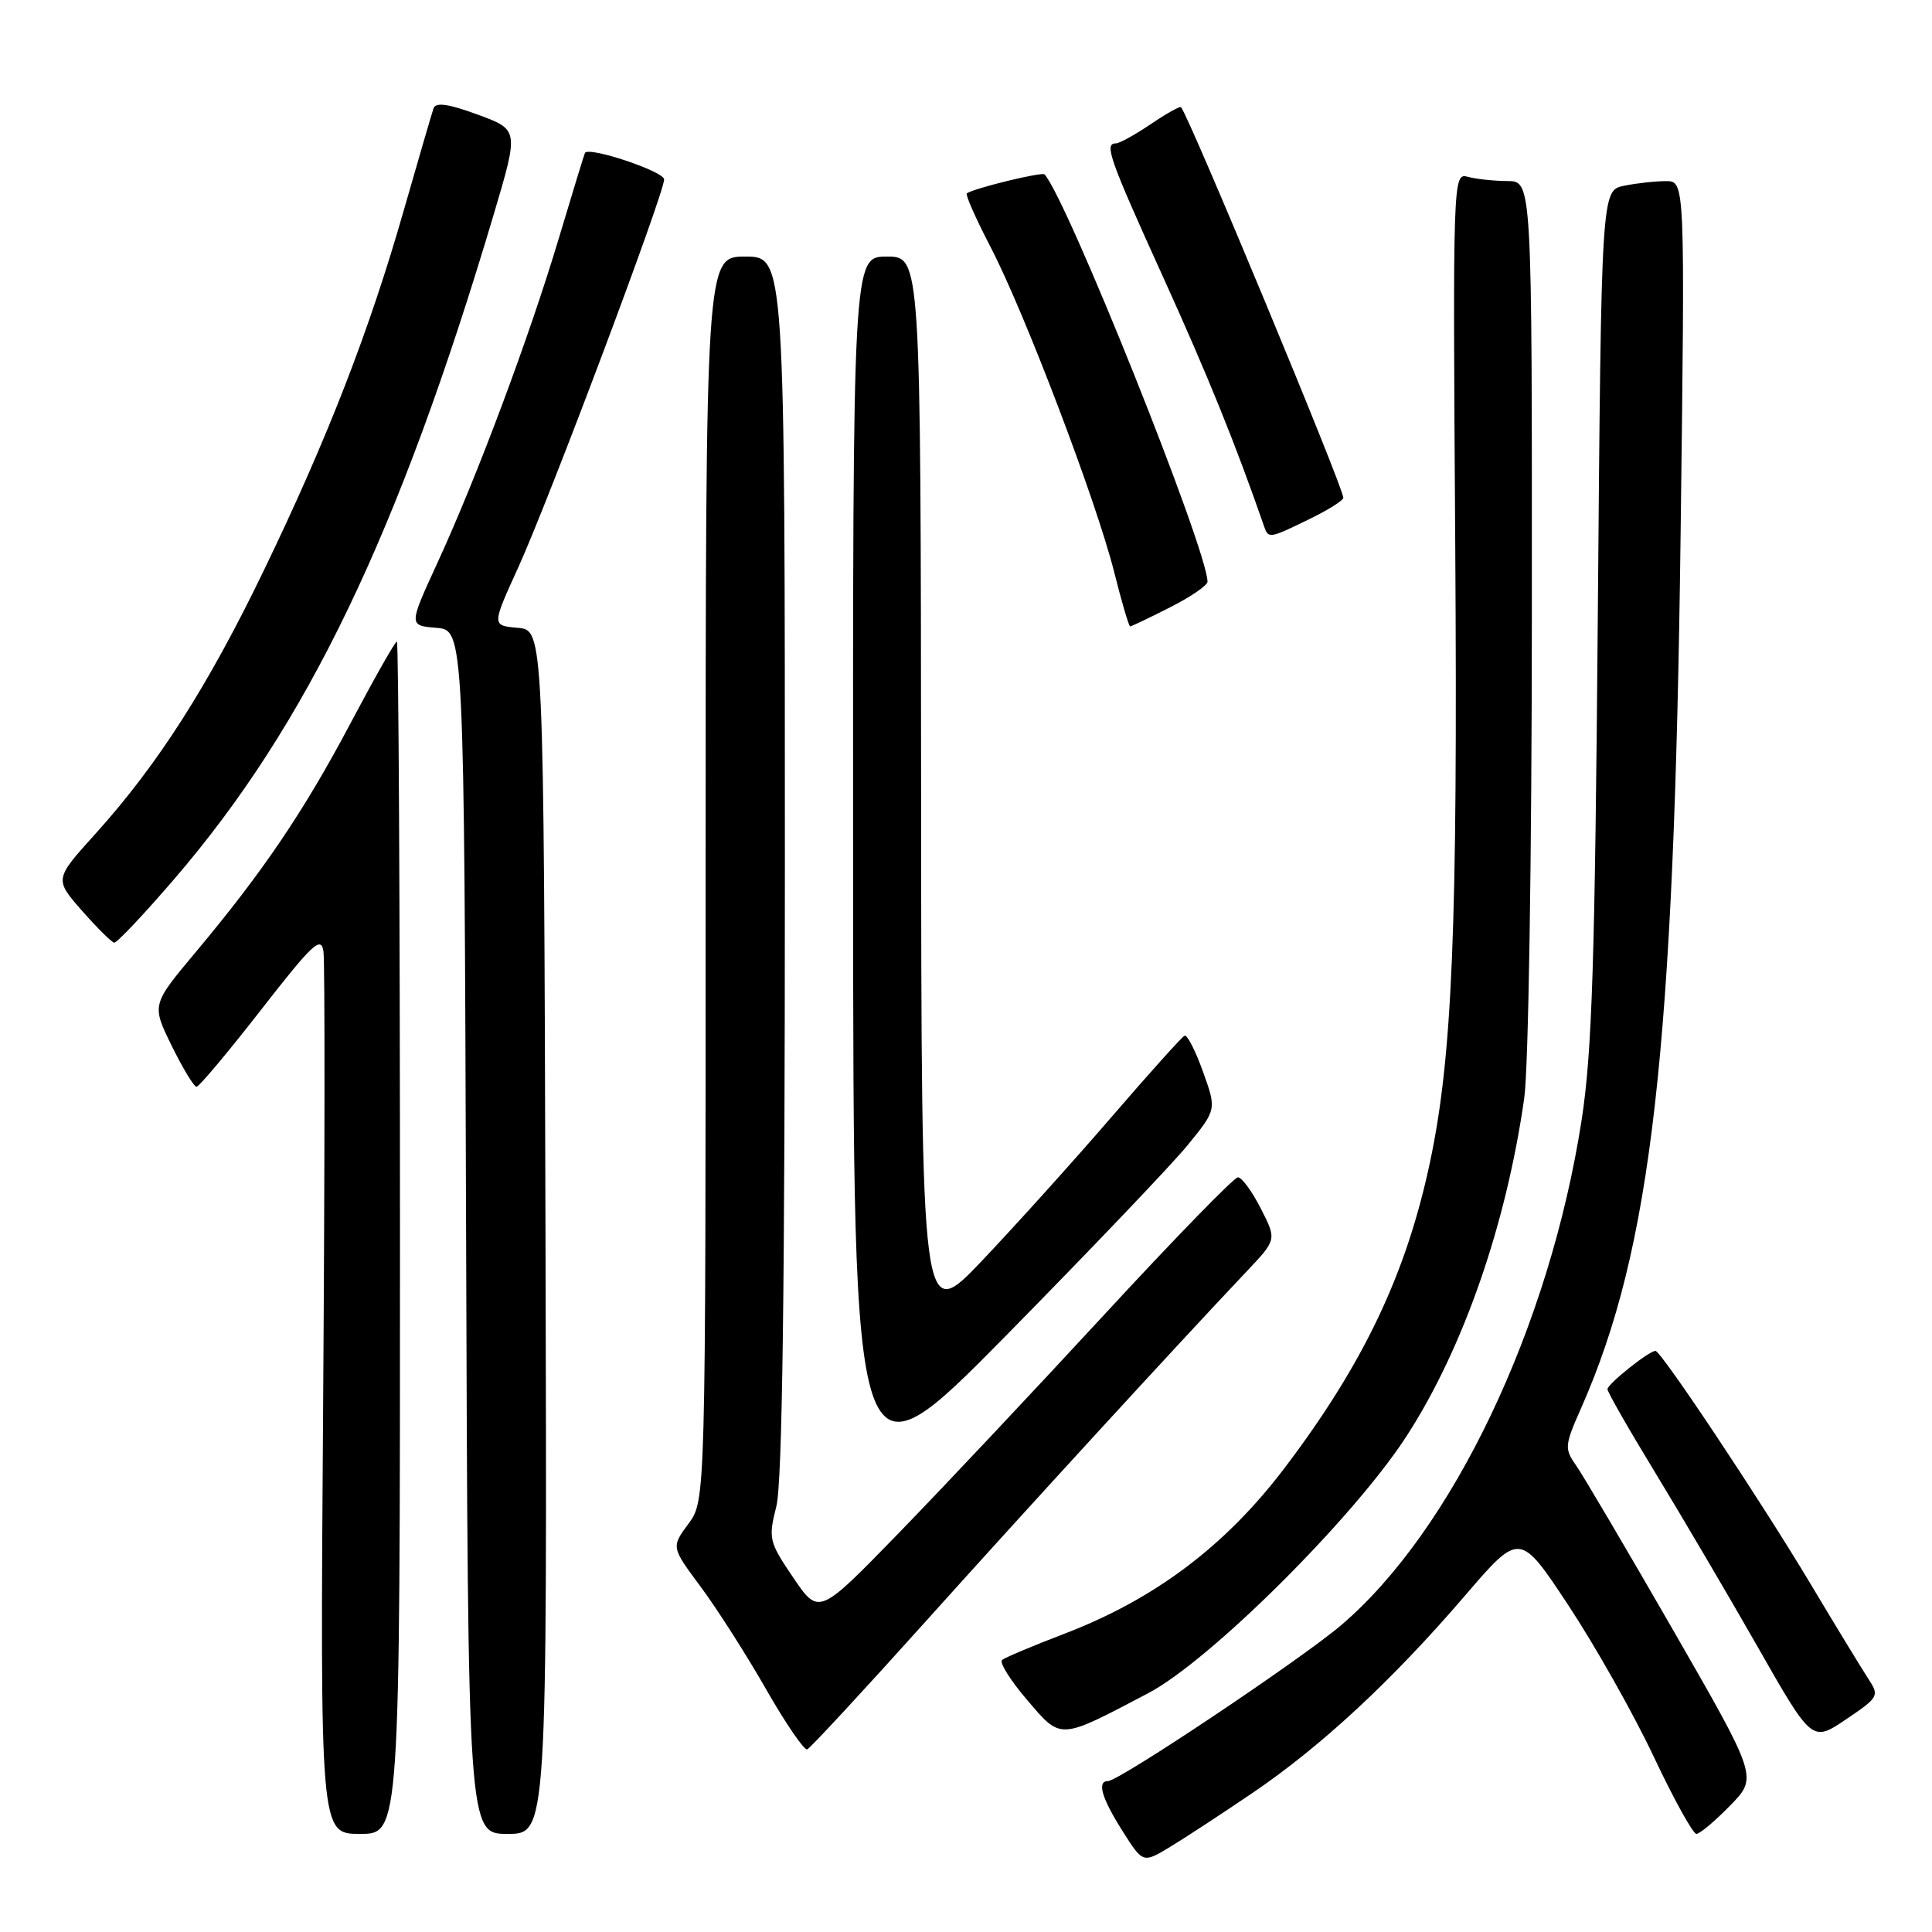 <?xml version="1.0" encoding="UTF-8" standalone="no"?>
<!DOCTYPE svg PUBLIC "-//W3C//DTD SVG 1.1//EN" "http://www.w3.org/Graphics/SVG/1.1/DTD/svg11.dtd" >
<svg xmlns="http://www.w3.org/2000/svg" xmlns:xlink="http://www.w3.org/1999/xlink" version="1.1" viewBox="0 0 256 256">
 <g >
 <path fill="currentColor"
d=" M 165.97 237.57 C 175.09 231.38 184.47 222.67 194.11 211.44 C 201.38 202.97 201.38 202.97 207.83 212.73 C 211.38 218.11 216.46 227.11 219.12 232.75 C 221.78 238.39 224.33 243.00 224.78 243.00 C 225.23 243.00 227.24 241.31 229.25 239.25 C 232.91 235.50 232.91 235.50 221.70 216.00 C 215.53 205.28 209.74 195.45 208.83 194.16 C 207.28 191.96 207.32 191.52 209.49 186.62 C 218.84 165.49 221.83 139.23 222.69 70.75 C 223.28 24.00 223.28 24.00 220.76 24.00 C 219.38 24.00 216.88 24.27 215.22 24.61 C 212.18 25.21 212.18 25.21 211.72 81.36 C 211.34 127.49 210.96 139.45 209.57 148.44 C 205.32 175.80 192.46 202.80 177.68 215.37 C 172.33 219.92 148.28 236.00 146.82 236.00 C 145.32 236.00 145.97 238.24 148.72 242.59 C 151.44 246.89 151.44 246.89 154.97 244.77 C 156.91 243.60 161.86 240.36 165.97 237.57 Z  M 53.00 164.00 C 53.00 120.55 52.81 85.00 52.59 85.00 C 52.36 85.00 49.62 89.84 46.49 95.75 C 40.29 107.47 34.87 115.49 25.90 126.20 C 20.09 133.14 20.09 133.14 22.75 138.57 C 24.22 141.56 25.70 144.00 26.04 144.00 C 26.38 144.00 30.22 139.42 34.58 133.82 C 41.44 125.01 42.55 123.97 42.86 126.07 C 43.06 127.41 43.04 154.26 42.82 185.75 C 42.41 243.00 42.41 243.00 47.71 243.00 C 53.00 243.00 53.00 243.00 53.00 164.00 Z  M 72.28 163.25 C 72.05 83.50 72.05 83.50 68.61 83.19 C 65.16 82.89 65.16 82.89 68.63 75.28 C 72.70 66.36 88.00 25.66 88.00 23.77 C 88.00 22.72 78.03 19.38 77.51 20.26 C 77.43 20.39 75.88 25.45 74.07 31.50 C 70.11 44.73 63.23 63.12 57.98 74.54 C 54.14 82.89 54.14 82.89 57.82 83.19 C 61.50 83.50 61.50 83.50 61.76 163.25 C 62.01 243.00 62.01 243.00 67.26 243.00 C 72.50 243.00 72.50 243.00 72.28 163.25 Z  M 122.52 215.00 C 136.13 199.85 155.70 178.50 165.27 168.38 C 169.17 164.25 169.17 164.25 167.06 160.13 C 165.91 157.86 164.54 156.00 164.03 156.00 C 163.52 156.00 155.55 164.20 146.30 174.22 C 137.06 184.23 124.78 197.29 119.00 203.23 C 108.50 214.03 108.50 214.03 105.12 209.06 C 101.89 204.29 101.79 203.89 102.87 199.60 C 103.66 196.45 104.00 171.08 104.00 114.56 C 104.00 34.00 104.00 34.00 98.75 34.00 C 93.50 34.00 93.50 34.00 93.50 116.41 C 93.50 198.83 93.50 198.83 91.22 201.91 C 88.94 205.00 88.94 205.00 92.84 210.25 C 94.99 213.14 98.88 219.23 101.49 223.80 C 104.10 228.36 106.56 231.96 106.96 231.80 C 107.37 231.63 114.37 224.07 122.52 215.00 Z  M 247.55 222.43 C 246.70 221.13 243.23 215.44 239.85 209.78 C 233.30 198.84 220.10 179.00 219.36 179.00 C 218.50 179.00 213.00 183.39 213.00 184.07 C 213.00 184.46 215.85 189.43 219.33 195.14 C 222.80 200.84 228.90 211.21 232.88 218.18 C 240.10 230.86 240.10 230.86 244.60 227.83 C 248.96 224.88 249.05 224.72 247.55 222.43 Z  M 152.12 224.37 C 160.34 220.05 179.40 201.09 186.40 190.26 C 193.87 178.71 199.58 162.31 201.97 145.50 C 202.53 141.53 202.97 113.76 202.98 81.25 C 203.00 24.00 203.00 24.00 199.75 23.99 C 197.96 23.98 195.60 23.73 194.50 23.43 C 192.52 22.90 192.50 23.30 192.83 72.70 C 193.16 122.76 192.45 140.04 189.48 154.00 C 186.33 168.85 180.66 180.74 170.18 194.56 C 162.33 204.89 152.98 211.92 140.96 216.51 C 136.86 218.08 133.18 219.63 132.78 219.95 C 132.39 220.27 133.87 222.65 136.08 225.23 C 140.66 230.59 140.24 230.61 152.12 224.37 Z  M 157.36 151.75 C 161.21 147.03 161.21 147.03 159.40 142.00 C 158.41 139.23 157.31 137.09 156.97 137.23 C 156.62 137.38 152.27 142.22 147.29 148.00 C 142.31 153.78 134.61 162.32 130.17 167.00 C 122.09 175.50 122.09 175.50 122.05 104.75 C 122.00 34.00 122.00 34.00 117.50 34.00 C 113.00 34.00 113.00 34.00 113.04 115.75 C 113.07 197.50 113.07 197.50 133.29 176.99 C 144.40 165.70 155.24 154.35 157.36 151.75 Z  M 23.13 116.43 C 40.71 95.97 52.82 70.77 65.44 28.35 C 68.75 17.19 68.75 17.19 63.31 15.19 C 59.46 13.77 57.75 13.52 57.45 14.34 C 57.23 14.98 55.46 21.04 53.52 27.81 C 48.98 43.72 43.41 58.08 35.00 75.50 C 27.57 90.90 20.90 101.34 12.63 110.50 C 7.21 116.50 7.21 116.50 10.85 120.66 C 12.86 122.94 14.78 124.85 15.13 124.91 C 15.48 124.96 19.08 121.14 23.13 116.43 Z  M 155.03 80.48 C 157.76 79.10 160.00 77.57 160.00 77.08 C 160.00 72.88 141.42 26.44 138.41 23.11 C 138.07 22.74 128.92 24.98 128.11 25.63 C 127.90 25.80 129.31 28.99 131.25 32.72 C 135.75 41.37 145.24 66.32 147.62 75.75 C 148.62 79.74 149.58 83.00 149.75 83.00 C 149.93 83.00 152.30 81.87 155.03 80.48 Z  M 173.47 68.80 C 175.96 67.59 178.00 66.31 178.00 65.96 C 178.00 64.59 157.59 15.47 156.49 14.20 C 156.35 14.04 154.54 15.05 152.48 16.45 C 150.41 17.85 148.33 19.00 147.86 19.00 C 146.28 19.00 146.96 20.95 154.14 36.76 C 160.04 49.76 163.74 58.90 167.50 69.75 C 168.07 71.39 168.19 71.37 173.47 68.80 Z "/>
</g>
</svg>
